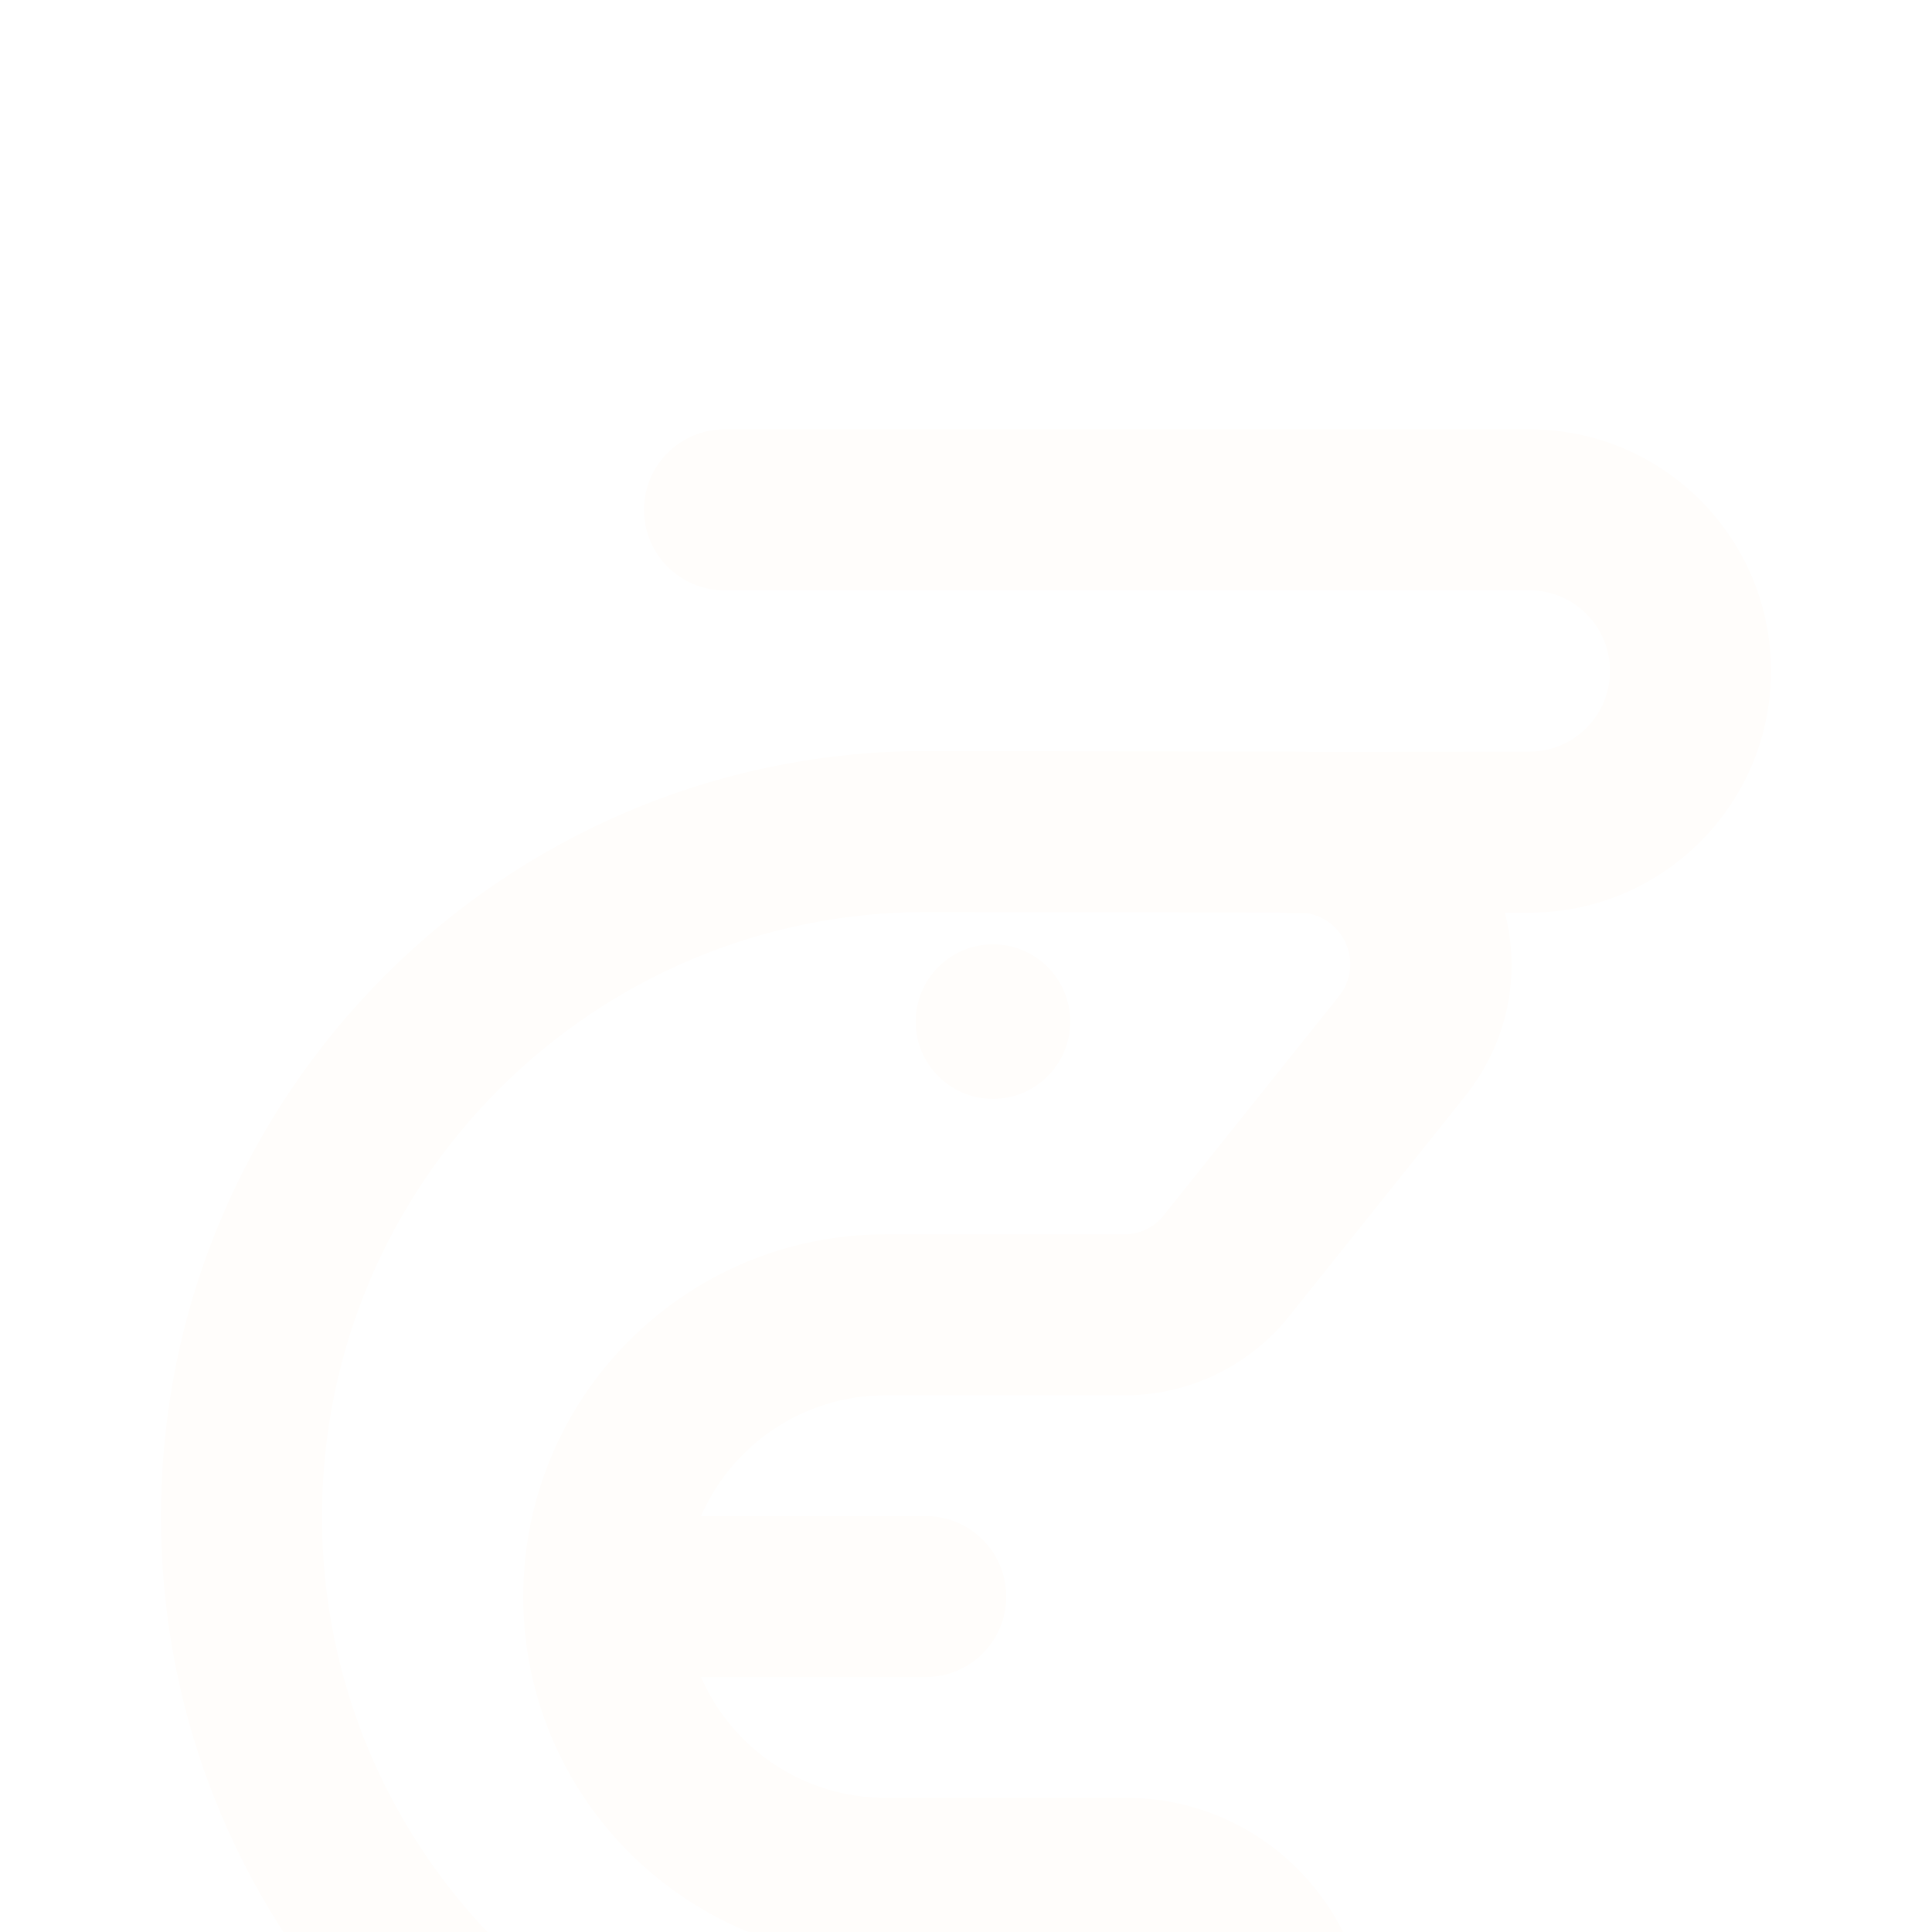 <svg width="18" height="18" viewBox="0 0 18 18" fill="none" xmlns="http://www.w3.org/2000/svg">
<g clip-path="url(#clip0_462_492)">
<g filter="url(#filter0_d_462_492)">
<path d="M9.971 5.518C9.971 5.916 9.649 6.238 9.251 6.238C8.854 6.238 8.531 5.916 8.531 5.518C8.531 5.121 8.854 4.798 9.251 4.798C9.649 4.798 9.971 5.121 9.971 5.518Z" fill="#FFFDFB"/>
<path fill-rule="evenodd" clip-rule="evenodd" d="M6.75 0C6.336 0 6 0.336 6 0.75C6 1.164 6.336 1.5 6.75 1.5H14.249C14.664 1.5 15 1.836 15 2.251C15 2.666 14.664 3.002 14.25 3.003L12.221 3.006C12.182 3.004 12.143 3.003 12.103 3.003L8.643 2.997C4.7 2.991 1.5 6.186 1.5 10.13C1.5 14.064 4.685 17.255 8.619 17.262L10.488 17.266C11.736 17.268 12.75 16.257 12.75 15.008C12.75 13.761 11.739 12.75 10.492 12.75H8.25C7.481 12.75 6.82 12.287 6.531 11.625H8.625C9.039 11.625 9.375 11.289 9.375 10.875C9.375 10.461 9.039 10.125 8.625 10.125H6.531C6.82 9.463 7.481 9 8.25 9H10.477C11.074 9 11.638 8.729 12.011 8.263L13.646 6.218C14.066 5.693 14.164 5.064 14.021 4.503L14.253 4.503C15.494 4.5 16.5 3.493 16.5 2.251C16.5 1.008 15.492 0 14.249 0H6.75ZM11.921 4.502C11.947 4.505 11.974 4.506 12.001 4.506L12.16 4.506C12.524 4.55 12.712 4.984 12.474 5.282L10.839 7.326C10.751 7.436 10.618 7.5 10.477 7.5H8.25C6.386 7.5 4.875 9.011 4.875 10.875C4.875 12.739 6.386 14.25 8.25 14.25H10.492C10.911 14.25 11.25 14.589 11.25 15.008C11.25 15.427 10.91 15.767 10.491 15.766L8.622 15.762C5.515 15.756 3 13.236 3 10.13C3 7.016 5.527 4.493 8.641 4.497L11.921 4.502Z" fill="#FFFDFB"/>
</g>
</g>
<defs>
<filter id="filter0_d_462_492" x="-2.5" y="0" width="23" height="25.266" filterUnits="userSpaceOnUse" color-interpolation-filters="sRGB">
<feFlood flood-opacity="0" result="BackgroundImageFix"/>
<feColorMatrix in="SourceAlpha" type="matrix" values="0 0 0 0 0 0 0 0 0 0 0 0 0 0 0 0 0 0 127 0" result="hardAlpha"/>
<feOffset dy="4"/>
<feGaussianBlur stdDeviation="2"/>
<feComposite in2="hardAlpha" operator="out"/>
<feColorMatrix type="matrix" values="0 0 0 0 0 0 0 0 0 0 0 0 0 0 0 0 0 0 0.25 0"/>
<feBlend mode="normal" in2="BackgroundImageFix" result="effect1_dropShadow_462_492"/>
<feBlend mode="normal" in="SourceGraphic" in2="effect1_dropShadow_462_492" result="shape"/>
</filter>
<clipPath id="clip0_462_492">
<rect width="18" height="18" fill="white"/>
</clipPath>
</defs>
</svg>
